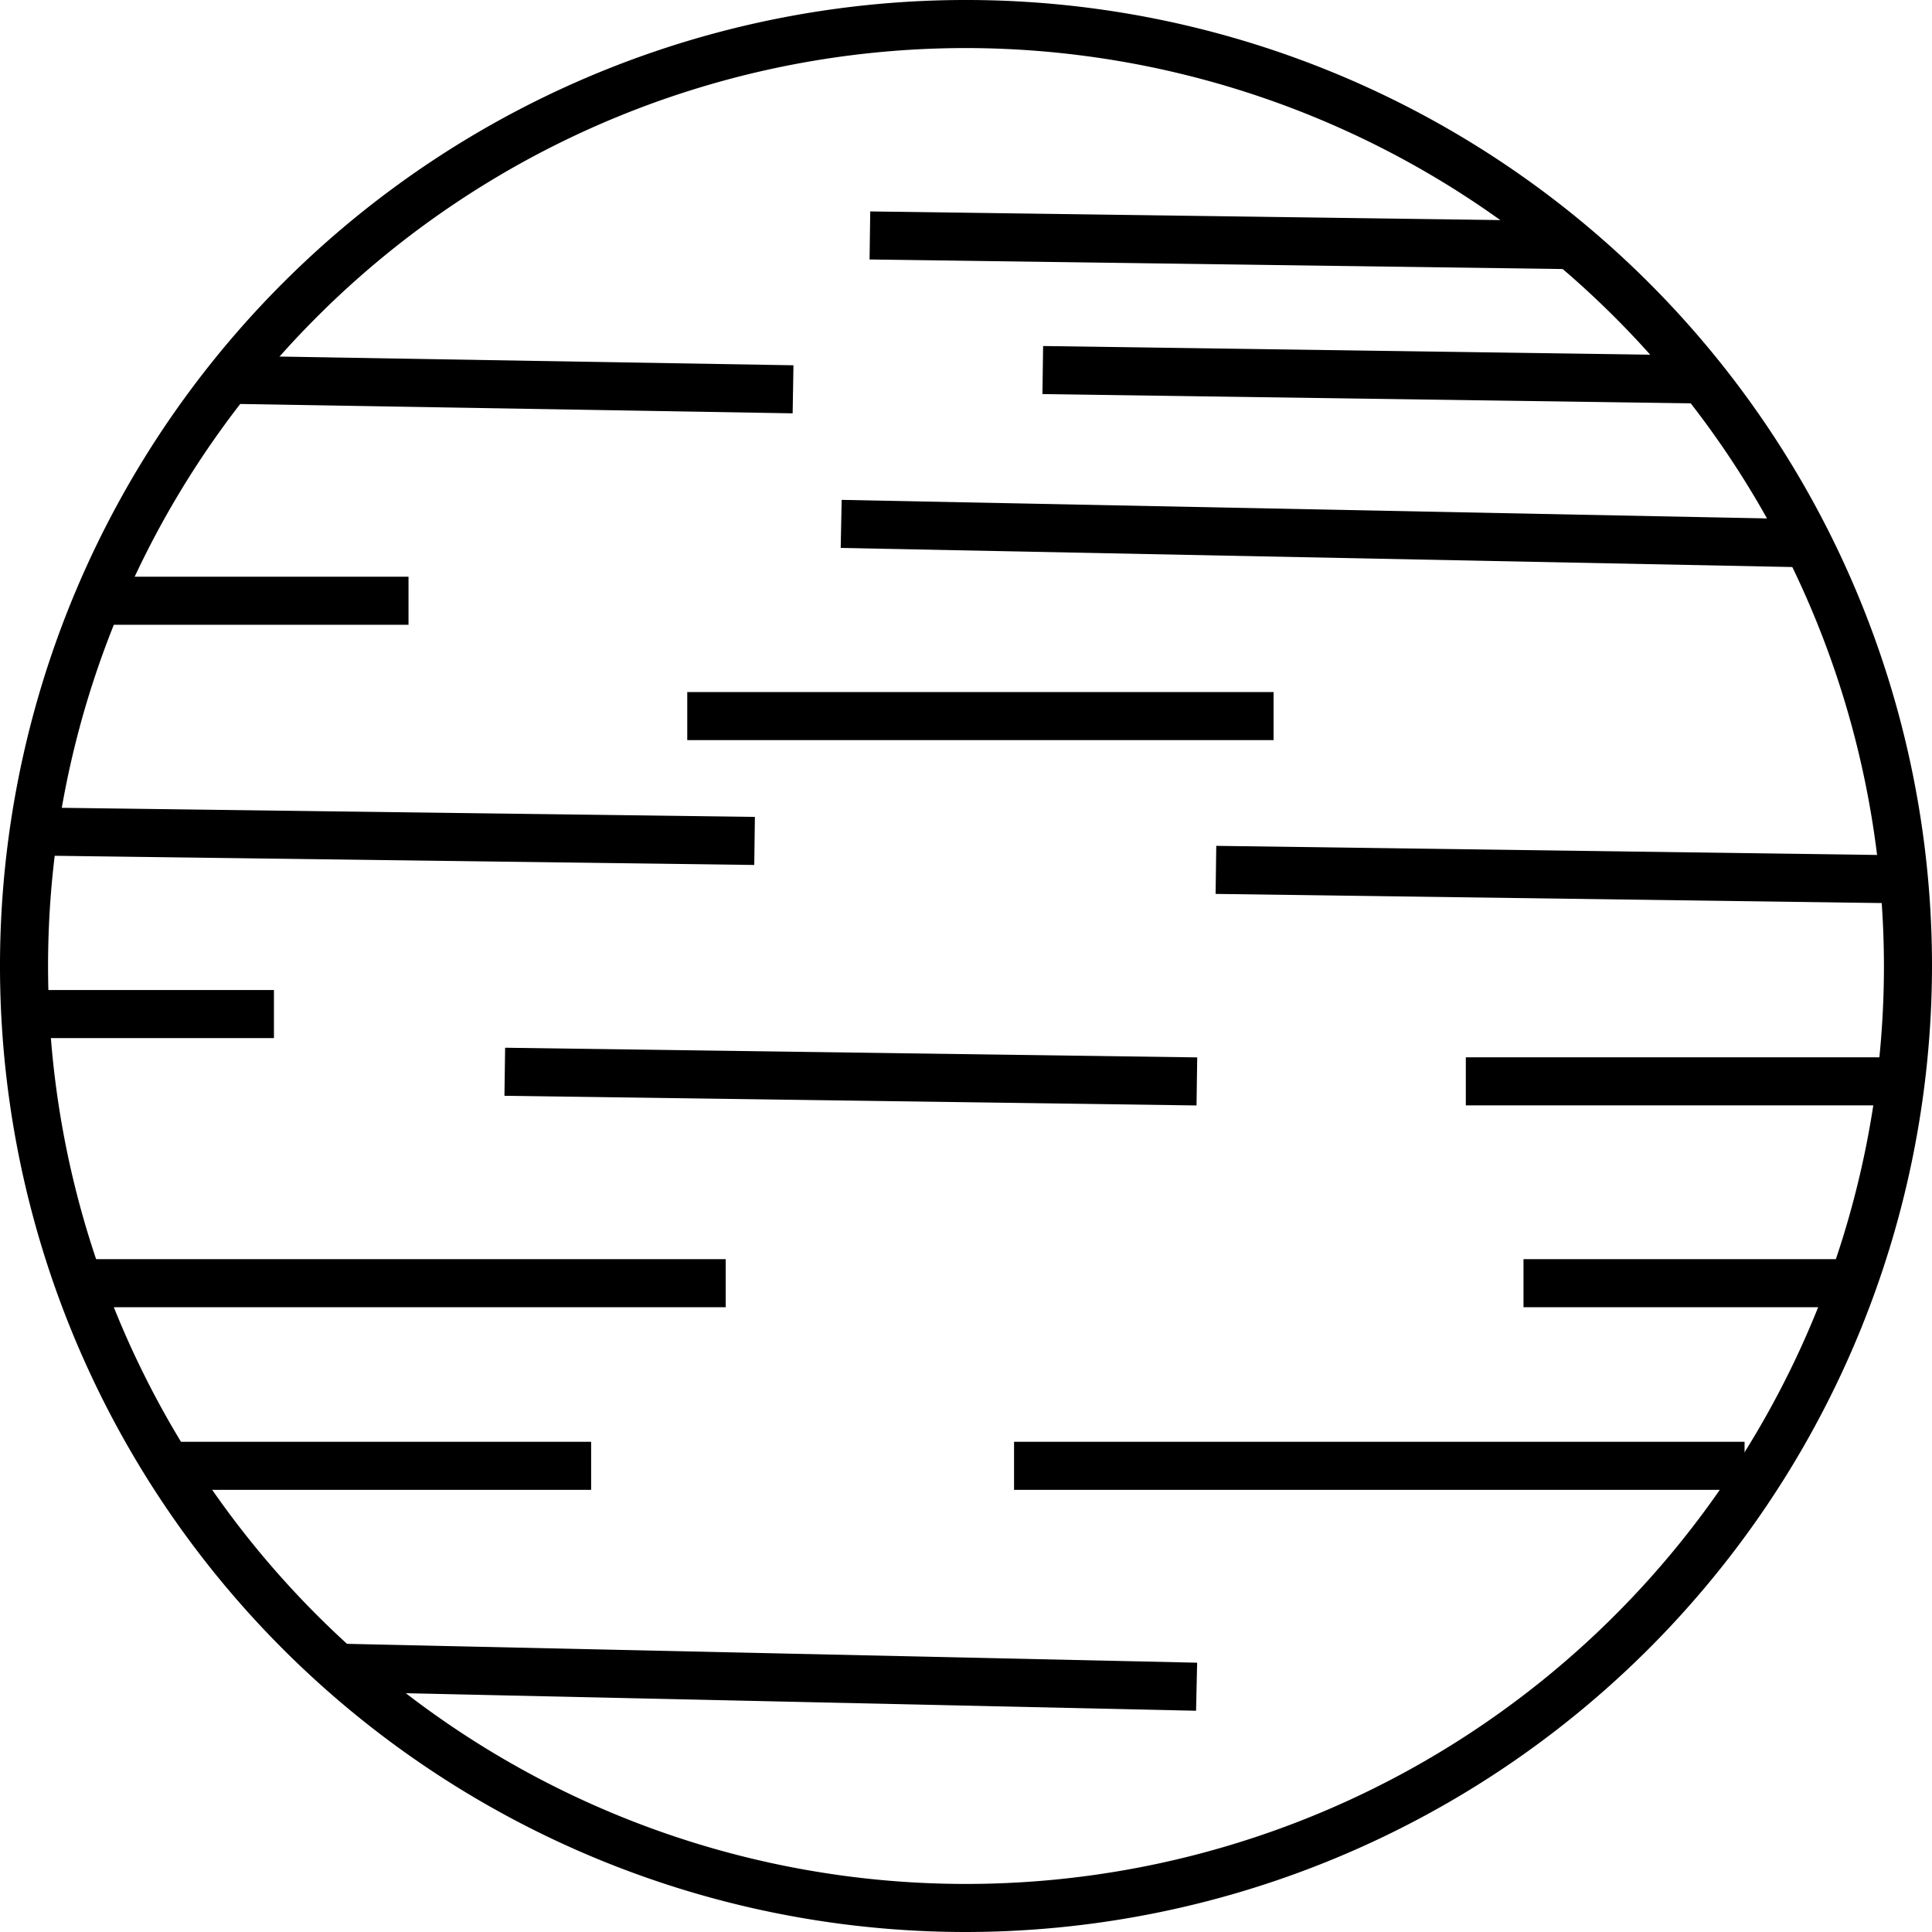 <svg id="Layer_1" data-name="Layer 1" xmlns="http://www.w3.org/2000/svg" viewBox="0 0 201 201">
  <title>planet2</title>
  <path d="M128.5,229A100.5,100.5,0,1,1,229,128.5,100.61,100.61,0,0,1,128.5,229Zm0-196A95.5,95.5,0,1,0,224,128.5,95.61,95.61,0,0,0,128.5,33Z" transform="translate(-28 -28)"/>
  <rect x="78.5" y="38.5" width="5" height="59.01" transform="translate(-16.36 119.84) rotate(-89.03)"/>
  <rect x="10.5" y="60" width="32" height="5"/>
  <rect x="71.5" y="72" width="61" height="5"/>
  <rect x="152.25" y="16.75" width="5" height="72.51" transform="translate(71.62 179) rotate(-89.21)"/>
  <rect x="163" y="33.49" width="5" height="100.02" transform="translate(50.71 219.3) rotate(-88.85)"/>
  <rect x="168.75" y="32.25" width="5" height="69.51" transform="translate(73.79 209.27) rotate(-89.18)"/>
  <rect x="66" y="77" width="5" height="76.01" transform="translate(-75.39 153.98) rotate(-89.25)"/>
  <rect x="188.25" y="82.75" width="5" height="72.51" transform="translate(41.13 280.09) rotate(-89.21)"/>
  <rect x="114" y="104" width="5" height="72.01" transform="translate(-53.1 226.54) rotate(-89.2)"/>
  <rect x="2.5" y="103" width="26" height="5"/>
  <rect x="8.5" y="131" width="67" height="5"/>
  <rect x="17.5" y="150" width="44" height="5"/>
  <rect x="105" y="157.49" width="5" height="90.02" transform="translate(-125.34 277.47) rotate(-88.73)"/>
  <rect x="152.5" y="110" width="46" height="5"/>
  <rect x="158.5" y="131" width="34" height="5"/>
  <rect x="105.5" y="150" width="76" height="5"/>
</svg>
